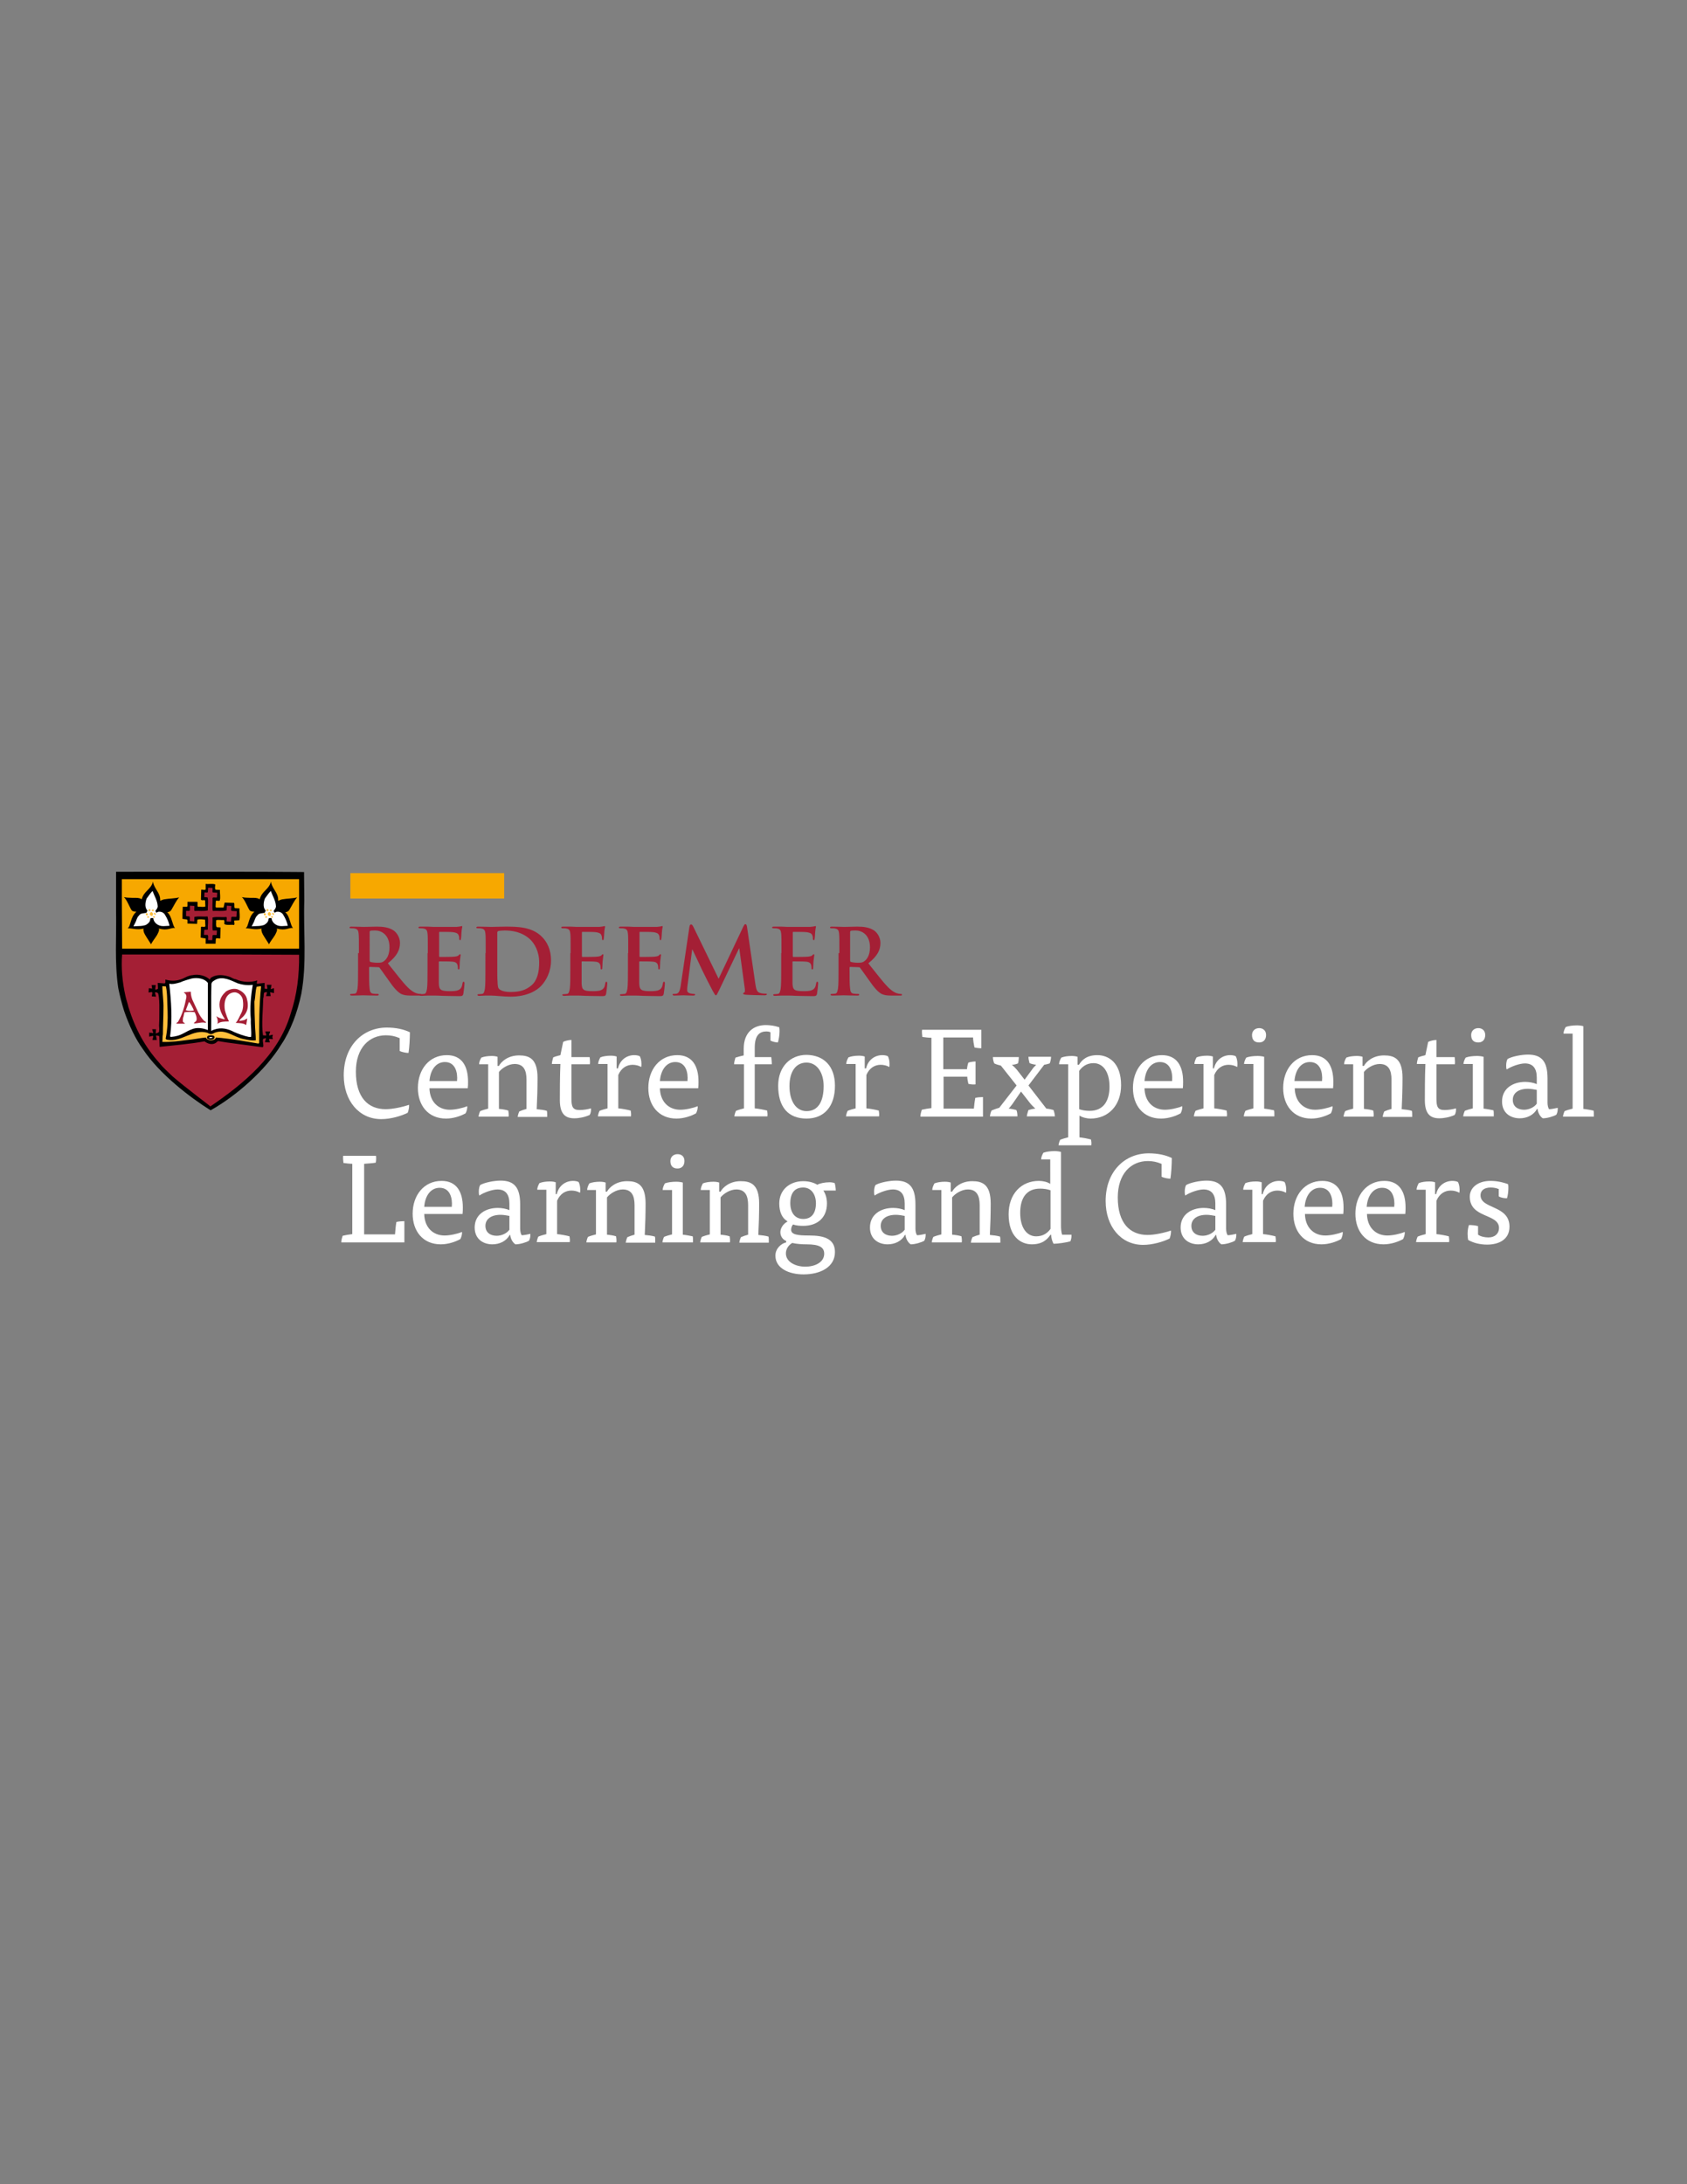 <?xml version="1.0" encoding="utf-8"?>
<!-- Generator: Adobe Illustrator 21.0.0, SVG Export Plug-In . SVG Version: 6.00 Build 0)  -->
<svg version="1.1" id="Layer_1" xmlns="http://www.w3.org/2000/svg" xmlns:xlink="http://www.w3.org/1999/xlink" x="0px" y="0px"
	 viewBox="0 0 612 792" style="enable-background:new 0 0 612 792;" xml:space="preserve">
<rect x="0" y="0" width="612" height="792" fill="#808080" stroke="none"/>
<style type="text/css">
	.st0{fill:#FFFFFF;}
	.st1{fill:#F7A800;}
	.st2{fill:#A41F35;}
	.st3{fill:#FFBF3B;}
</style>
<path class="st0" d="M144.9,376.4c-1.6-0.7-3.2-1-4.9-1c-6,0-10.9,4.5-10.9,13.2c0,9.3,4.4,13.6,10.8,13.6c2.6,0,6.2-0.8,8.5-1.6
	c0.1,0.8-0.2,2.2-0.5,2.9c-2.4,1.2-6.2,2.3-9.6,2.3c-8.1,0-13.6-6.7-13.6-15.9c0-10.9,7.1-17.3,15.6-17.3c3.3,0,6.1,0.6,8.4,1.7
	c0,2.4-0.2,5.6-0.5,7.5c-0.9,0-2.4-0.3-3.2-0.7V376.4z"/>
<path class="st0" d="M155.8,394.6c0.1,4.8,3.1,7.8,7.4,7.8c1.9,0,4.7-0.6,6.3-1.3c0.1,0.7-0.2,1.9-0.6,2.6c-1.6,0.9-4.3,1.9-7.1,1.9
	c-6.5,0-10.2-4.8-10.2-11.1c0-6.7,4.1-11.9,10.5-11.9c5.4,0,7.7,3.9,7.7,9.6c0,0.8,0,1.6-0.1,2.4H155.8z M165.8,392
	c0.3-3.1-0.6-6.9-4.4-6.9c-3.2,0-5.3,2.8-5.6,6.9H165.8z"/>
<path class="st0" d="M181.1,402.1c1.1,0.1,2.5,0.3,3.3,0.6c0.1,0.5,0.2,1.5,0.1,2.2h-10.9c0.1-0.7,0.3-1.4,0.6-2
	c0.7-0.3,2-0.7,2.9-0.9v-16.1h-3.3c0-0.8,0.4-1.7,0.8-2.4c1-0.4,2.4-0.6,3.8-0.6c0.8,0,1.5,0.1,2.1,0.3v3.3h0.5
	c0.8-1.5,3.2-3.8,7.3-3.8c3.6,0,6.7,1.1,6.7,8.1c0,3.8-0.1,7.5-0.3,11.4c1.2,0.1,2.8,0.3,3.7,0.6c0.1,0.4,0.1,0.9,0.1,1.4
	c0,0.3,0,0.5,0,0.8h-10.7c0.1-0.7,0.3-1.4,0.6-2c0.7-0.3,1.8-0.7,2.6-0.9v-10.6c0-3.5-1.1-5.7-4.3-5.7c-2.3,0-4.7,1.6-5.7,2.9V402.1
	z"/>
<path class="st0" d="M204.3,377.8c0.7-0.4,2.1-0.7,3-0.7v6.2h6.6c0.1,0.5,0.2,1.9,0.1,2.6h-6.7v12.4c0,2.9,0.4,4.2,2.9,4.2
	c1.3,0,2.8-0.2,4.2-0.6c0,0.2,0,0.5,0,0.6c0,0.6-0.2,1.4-0.5,1.8c-1.8,0.8-3.8,1.2-5.6,1.2c-3.5,0-5.2-1.9-5.2-6.6
	c0-2.7,0-8.5,0.2-13.1h-3.1c0-0.6,0.3-1.8,0.5-2.4c0.7-0.3,1.8-0.6,2.6-0.8L204.3,377.8z"/>
<path class="st0" d="M224.2,387.4c0.6-2.8,2.9-4.8,5.9-4.8c0.5,0,1.5,0.1,2,0.4c0.3,0.5,0.6,1.6,0.6,2.7c0,0.5,0,0.9-0.1,1.2
	c-0.8-0.5-2-0.8-3.1-0.8c-2.1,0-4.1,1.1-5.2,3.7v12.1c1.3,0.1,3.4,0.5,4.5,0.8c0.1,0.5,0.2,1.4,0.1,2.1h-12c0.1-0.7,0.3-1.4,0.6-2
	c0.7-0.3,2-0.7,2.9-0.9v-16.1H217c0-0.8,0.4-1.7,0.8-2.4c1-0.4,2.4-0.6,3.8-0.6c0.8,0,1.5,0.1,2.1,0.3v4.3H224.2z"/>
<path class="st0" d="M239.4,394.6c0.1,4.8,3.1,7.8,7.4,7.8c1.9,0,4.7-0.6,6.3-1.3c0.1,0.7-0.2,1.9-0.6,2.6c-1.6,0.9-4.3,1.9-7.1,1.9
	c-6.5,0-10.2-4.8-10.2-11.1c0-6.7,4.1-11.9,10.5-11.9c5.4,0,7.7,3.9,7.7,9.6c0,0.8,0,1.6-0.1,2.4H239.4z M249.4,392
	c0.3-3.1-0.6-6.9-4.4-6.9c-3.2,0-5.3,2.8-5.6,6.9H249.4z"/>
<path class="st0" d="M279.8,383.3c0.1,0.8,0.2,1.9,0.2,2.6h-6.2v16c1.3,0.1,3.4,0.5,4.5,0.8c0.1,0.5,0.2,1.4,0.1,2.1h-12
	c0.1-0.7,0.3-1.4,0.6-2c0.7-0.3,2-0.7,2.9-0.9v-16h-3.6c0-0.6,0.3-1.7,0.5-2.4c0.9-0.3,2.1-0.6,3-0.8v-2.4c0-6.1,3.7-8.6,8-8.6
	c1.4,0,3.2,0.2,4.9,0.8c0.1,0.5,0.1,1,0.1,1.5c0,1.4-0.3,3-0.6,4c-0.7,0-2.1-0.3-2.7-0.7v-3c-0.4-0.2-1-0.3-1.4-0.3
	c-2.4,0-4.3,1.2-4.3,5.9v3.4H279.8z"/>
<path class="st0" d="M302.9,393.7c0,7.6-4,11.9-10.3,11.9c-6.6,0-10.3-4.1-10.3-11.9c0-6.9,4.4-11.2,10.3-11.2
	C298.8,382.6,302.9,386.5,302.9,393.7z M292.6,402.9c4.2,0,6.2-3.5,6.2-9.1c0-4.8-2.4-8.5-6.2-8.5c-4,0-6.2,3.4-6.2,8.5
	C286.4,399.3,288.8,402.9,292.6,402.9z"/>
<path class="st0" d="M314.2,387.4c0.6-2.8,2.9-4.8,5.9-4.8c0.5,0,1.5,0.1,2,0.4c0.3,0.5,0.6,1.6,0.6,2.7c0,0.5,0,0.9-0.1,1.2
	c-0.8-0.5-2-0.8-3.1-0.8c-2.1,0-4.1,1.1-5.2,3.7v12.1c1.3,0.1,3.4,0.5,4.5,0.8c0.1,0.5,0.2,1.4,0.1,2.1h-12c0.1-0.7,0.3-1.4,0.6-2
	c0.7-0.3,2-0.7,2.9-0.9v-16.1H307c0-0.8,0.4-1.7,0.8-2.4c1-0.4,2.4-0.6,3.8-0.6c0.8,0,1.5,0.1,2.1,0.3v4.3H314.2z"/>
<path class="st0" d="M333.9,404.8c0-0.7,0.3-1.8,0.5-2.4c0.8-0.2,2.5-0.5,3.5-0.6v-25.5c-1,0-2.6-0.2-3.3-0.3
	c-0.1-0.6-0.2-2-0.1-2.6H356v6.7c-0.8,0-1.8-0.1-2.5-0.3c-0.2-0.9-0.5-2.7-0.5-3.6h-10.8v11.5h8.6c0-0.6,0.3-1.9,0.5-2.4
	c0.6-0.2,1.8-0.4,2.6-0.4v8.3c-0.8,0.1-1.9,0-2.6-0.2c-0.2-0.8-0.4-1.9-0.4-2.6h-8.6V402h11c0.1-1.2,0.3-2.9,0.5-3.9
	c0.7-0.2,2-0.3,2.8-0.3v7.1H333.9z"/>
<path class="st0" d="M367.3,400.3c-0.4,0.5-0.9,1.2-1.4,1.7c0.7,0,2.1,0.3,2.8,0.5c0.3,0.5,0.4,1.6,0.4,2.3h-10
	c0.1-0.7,0.3-1.5,0.6-2.1c0.6-0.3,2-0.8,2.8-1l6.3-8.1l-5.7-7.2c-0.9-0.2-1.8-0.5-2.4-0.8c-0.3-0.6-0.5-1.6-0.5-2.3h9.4
	c0,0.7-0.1,1.7-0.3,2.3c-0.5,0.2-1.4,0.5-2.2,0.5c0.6,0.5,1.2,1.1,1.8,1.8l2.8,3.6l2.8-3.8c0.3-0.5,0.9-1.1,1.4-1.6
	c-0.8-0.1-1.7-0.3-2.4-0.6c-0.2-0.7-0.4-1.5-0.4-2.3h8.2c0,0.6-0.2,1.8-0.5,2.4c-0.6,0.2-1.4,0.4-2,0.5l-5.7,7.5l6.5,8.4
	c0.6,0,1.9,0.3,2.6,0.5c0.2,0.5,0.5,1.7,0.5,2.3h-10.2c0.1-0.8,0.4-1.7,0.6-2.3c0.6-0.2,1.9-0.5,2.5-0.5c-0.6-0.6-1.5-1.4-2-2.1
	l-3.2-4.1L367.3,400.3z"/>
<path class="st0" d="M391.5,412.4c1.2,0.1,3.3,0.5,4.3,0.8c0.1,0.5,0.2,1.4,0.1,2.1h-11.9c0.1-0.7,0.3-1.4,0.6-2
	c0.7-0.3,2-0.7,2.9-0.9v-26.5h-3.3c0-0.8,0.4-1.7,0.8-2.4c1-0.4,2.4-0.6,3.8-0.6c0.8,0,1.5,0.1,2.1,0.3v2.9h0.5
	c1.1-1.8,2.9-3.5,6.7-3.5c4,0,8.6,2.7,8.6,10.9c0,7.3-4.6,12.1-11.1,12.1c-1.3,0-3-0.4-4-1.1V412.4z M391.5,402.2
	c1.1,0.4,2.4,0.6,3.8,0.6c5,0,7.2-3.6,7.2-8.8c0-5.4-2.4-8.5-5.8-8.5c-2.6,0-4.2,1.4-5.2,2.8V402.2z"/>
<path class="st0" d="M415.2,394.6c0.1,4.8,3.1,7.8,7.4,7.8c1.9,0,4.7-0.6,6.3-1.3c0.1,0.7-0.2,1.9-0.6,2.6c-1.6,0.9-4.3,1.9-7.1,1.9
	c-6.5,0-10.2-4.8-10.2-11.1c0-6.7,4.1-11.9,10.5-11.9c5.4,0,7.7,3.9,7.7,9.6c0,0.8,0,1.6-0.1,2.4H415.2z M425.2,392
	c0.3-3.1-0.6-6.9-4.4-6.9c-3.2,0-5.3,2.8-5.6,6.9H425.2z"/>
<path class="st0" d="M440.4,387.4c0.6-2.8,2.9-4.8,5.9-4.8c0.5,0,1.5,0.1,2,0.4c0.3,0.5,0.6,1.6,0.6,2.7c0,0.5,0,0.9-0.1,1.2
	c-0.8-0.5-2-0.8-3.1-0.8c-2.1,0-4.1,1.1-5.2,3.7v12.1c1.3,0.1,3.4,0.5,4.5,0.8c0.1,0.5,0.2,1.4,0.1,2.1h-12c0.1-0.7,0.3-1.4,0.6-2
	c0.7-0.3,2-0.7,2.9-0.9v-16.1h-3.3c0-0.8,0.4-1.7,0.8-2.4c1-0.4,2.4-0.6,3.8-0.6c0.8,0,1.5,0.1,2.1,0.3v4.3H440.4z"/>
<path class="st0" d="M451.3,385.9c0-0.8,0.4-1.7,0.8-2.4c1-0.4,2.6-0.6,4.1-0.6c0.8,0,1.7,0.1,2.4,0.3V402c1.1,0.1,2.6,0.4,3.6,0.6
	c0.1,0.4,0.1,0.9,0.1,1.4c0,0.3,0,0.5,0,0.8h-11.1c0.1-0.7,0.3-1.4,0.6-2c0.7-0.3,2-0.7,2.9-0.9v-16.1H451.3z M459.3,375.3
	c0,1.7-1,2.7-2.5,2.7c-1.7,0-2.6-0.9-2.6-2.7c0-1.5,1.1-2.5,2.6-2.5C458.2,372.8,459.3,373.7,459.3,375.3z"/>
<path class="st0" d="M469.7,394.6c0.1,4.8,3.1,7.8,7.4,7.8c1.9,0,4.7-0.6,6.3-1.3c0.1,0.7-0.2,1.9-0.6,2.6c-1.6,0.9-4.3,1.9-7.1,1.9
	c-6.5,0-10.2-4.8-10.2-11.1c0-6.7,4.1-11.9,10.5-11.9c5.4,0,7.7,3.9,7.7,9.6c0,0.8,0,1.6-0.1,2.4H469.7z M479.6,392
	c0.3-3.1-0.6-6.9-4.4-6.9c-3.2,0-5.3,2.8-5.6,6.9H479.6z"/>
<path class="st0" d="M494.9,402.1c1.1,0.1,2.5,0.3,3.3,0.6c0.1,0.5,0.2,1.5,0.1,2.2h-10.9c0.1-0.7,0.3-1.4,0.6-2
	c0.7-0.3,2-0.7,2.9-0.9v-16.1h-3.3c0-0.8,0.4-1.7,0.8-2.4c1-0.4,2.4-0.6,3.8-0.6c0.8,0,1.5,0.1,2.1,0.3v3.3h0.5
	c0.8-1.5,3.2-3.8,7.3-3.8c3.6,0,6.7,1.1,6.7,8.1c0,3.8-0.1,7.5-0.3,11.4c1.2,0.1,2.8,0.3,3.7,0.6c0.1,0.4,0.1,0.9,0.1,1.4
	c0,0.3,0,0.5,0,0.8h-10.7c0.1-0.7,0.3-1.4,0.6-2c0.7-0.3,1.8-0.7,2.6-0.9v-10.6c0-3.5-1.1-5.7-4.3-5.7c-2.3,0-4.7,1.6-5.7,2.9V402.1
	z"/>
<path class="st0" d="M518.1,377.8c0.7-0.4,2.1-0.7,3-0.7v6.2h6.6c0.1,0.5,0.2,1.9,0.1,2.6h-6.7v12.4c0,2.9,0.4,4.2,2.9,4.2
	c1.3,0,2.8-0.2,4.2-0.6c0,0.2,0,0.5,0,0.6c0,0.6-0.2,1.4-0.5,1.8c-1.8,0.8-3.8,1.2-5.6,1.2c-3.5,0-5.2-1.9-5.2-6.6
	c0-2.7,0-8.5,0.2-13.1h-3.1c0-0.6,0.3-1.8,0.5-2.4c0.7-0.3,1.8-0.6,2.6-0.8L518.1,377.8z"/>
<path class="st0" d="M530.9,385.9c0-0.8,0.4-1.7,0.8-2.4c1-0.4,2.6-0.6,4.1-0.6c0.8,0,1.7,0.1,2.4,0.3V402c1.1,0.1,2.6,0.4,3.6,0.6
	c0.1,0.4,0.1,0.9,0.1,1.4c0,0.3,0,0.5,0,0.8h-11.1c0.1-0.7,0.3-1.4,0.6-2c0.7-0.3,2-0.7,2.9-0.9v-16.1H530.9z M538.8,375.3
	c0,1.7-1,2.7-2.5,2.7c-1.7,0-2.6-0.9-2.6-2.7c0-1.5,1.1-2.5,2.6-2.5C537.7,372.8,538.8,373.7,538.8,375.3z"/>
<path class="st0" d="M557.6,402.1c-1.2,2.2-3.6,3.4-6.3,3.4c-3.3,0-6.4-1.9-6.4-6.1c0-4.7,3.9-7.1,8.4-7.1c1.4,0,3.1,0.3,4.2,0.8
	v-2.4c0-3.3-1.4-5.1-4.3-5.1c-1.9,0-5,1.1-6.6,2.2c-0.2-0.4-0.2-1-0.2-1.5c0-0.9,0.2-1.8,0.5-2.3c1.5-0.9,5-1.6,7.4-1.6
	c4.9,0,7.1,2.4,7.1,8.6v8.8c0,0.9,0.2,2,0.6,2.4c0.7,0,2.3-0.3,3.1-0.5c0,0.2,0,0.4,0,0.5c0,0.7-0.2,1.5-0.5,2
	c-1,0.6-3.3,1.3-4.9,1.3c-0.9-0.5-1.8-2-1.9-3.4H557.6z M557.5,395.2c-0.9-0.2-2.3-0.4-3.2-0.4c-3.5,0-5.5,1.6-5.5,4
	c0,2.5,1.9,3.6,4.1,3.6c1.8,0,3.7-0.9,4.6-2.2V395.2z"/>
<path class="st0" d="M567.2,374.8c0-0.8,0.4-1.7,0.8-2.4c1-0.4,2.6-0.6,4.1-0.6c0.8,0,1.6,0.1,2.3,0.3v30c1.1,0.1,2.7,0.4,3.7,0.6
	c0.1,0.4,0.1,0.9,0.1,1.4c0,0.3,0,0.5,0,0.8h-11.2c0.1-0.7,0.3-1.4,0.6-2c0.7-0.3,2-0.7,2.9-0.9v-27.2H567.2z"/>
<path class="st0" d="M127.9,422c-1,0-2.6-0.2-3.3-0.3c-0.1-0.6-0.2-2-0.1-2.6h11.9c0.1,0.5,0.1,1.9-0.1,2.5
	c-1.1,0.2-2.9,0.3-4.2,0.4v25.6h11.2c0.1-1.4,0.3-3.4,0.5-4.5c0.7-0.2,2.1-0.3,2.9-0.3v7.7h-22.9c0-0.7,0.3-1.8,0.5-2.4
	c0.8-0.2,2.5-0.5,3.5-0.6V422z"/>
<path class="st0" d="M153.9,440.2c0.1,4.8,3.1,7.8,7.4,7.8c1.9,0,4.7-0.6,6.3-1.3c0.1,0.7-0.2,1.9-0.6,2.6c-1.6,0.9-4.3,1.9-7.1,1.9
	c-6.5,0-10.2-4.8-10.2-11.1c0-6.7,4.1-11.9,10.5-11.9c5.4,0,7.7,3.9,7.7,9.6c0,0.8,0,1.6-0.1,2.4H153.9z M163.9,437.6
	c0.3-3.1-0.6-6.9-4.4-6.9c-3.2,0-5.3,2.8-5.6,6.9H163.9z"/>
<path class="st0" d="M184.9,447.8c-1.2,2.2-3.6,3.4-6.3,3.4c-3.3,0-6.4-1.9-6.4-6.1c0-4.7,3.9-7.1,8.4-7.1c1.4,0,3.1,0.3,4.2,0.8
	v-2.4c0-3.3-1.4-5.1-4.3-5.1c-1.9,0-5,1.1-6.6,2.2c-0.2-0.4-0.2-1-0.2-1.5c0-0.9,0.2-1.8,0.5-2.3c1.5-0.9,5-1.6,7.4-1.6
	c4.9,0,7.1,2.4,7.1,8.6v8.8c0,0.9,0.2,2,0.6,2.4c0.7,0,2.3-0.3,3.1-0.5c0,0.2,0,0.4,0,0.5c0,0.7-0.2,1.5-0.5,2
	c-1,0.6-3.3,1.3-4.9,1.3c-0.9-0.5-1.8-2-1.9-3.4H184.9z M184.8,440.9c-0.9-0.2-2.3-0.4-3.2-0.4c-3.5,0-5.5,1.6-5.5,4
	c0,2.5,1.9,3.6,4.1,3.6c1.8,0,3.7-0.9,4.6-2.2V440.9z"/>
<path class="st0" d="M202,433c0.6-2.8,2.9-4.8,5.9-4.8c0.5,0,1.5,0.1,2,0.4c0.3,0.5,0.6,1.6,0.6,2.7c0,0.5,0,0.9-0.1,1.2
	c-0.8-0.5-2-0.8-3.1-0.8c-2.1,0-4.1,1.1-5.2,3.7v12.1c1.3,0.1,3.4,0.5,4.5,0.8c0.1,0.5,0.2,1.4,0.1,2.1h-12c0.1-0.7,0.3-1.4,0.6-2
	c0.7-0.3,2-0.7,2.9-0.9v-16.1h-3.3c0-0.8,0.4-1.7,0.8-2.4c1-0.4,2.4-0.6,3.8-0.6c0.8,0,1.5,0.1,2.1,0.3v4.3H202z"/>
<path class="st0" d="M220.2,447.7c1.1,0.1,2.5,0.3,3.3,0.6c0.1,0.5,0.2,1.5,0.1,2.2h-10.9c0.1-0.7,0.3-1.4,0.6-2
	c0.7-0.3,2-0.7,2.9-0.9v-16.1H213c0-0.8,0.4-1.7,0.8-2.4c1-0.4,2.4-0.6,3.8-0.6c0.8,0,1.5,0.1,2.1,0.3v3.3h0.5
	c0.8-1.5,3.2-3.8,7.3-3.8c3.6,0,6.7,1.1,6.7,8.1c0,3.8-0.1,7.5-0.3,11.4c1.2,0.1,2.8,0.3,3.7,0.6c0.1,0.4,0.1,0.9,0.1,1.4
	c0,0.3,0,0.5,0,0.8h-10.7c0.1-0.7,0.3-1.4,0.6-2c0.7-0.3,1.8-0.7,2.6-0.9V437c0-3.5-1.1-5.7-4.3-5.7c-2.3,0-4.7,1.6-5.7,2.9V447.7z"
	/>
<path class="st0" d="M240.4,431.5c0-0.8,0.4-1.7,0.8-2.4c1-0.4,2.6-0.6,4.1-0.6c0.8,0,1.7,0.1,2.4,0.3v18.9c1.1,0.1,2.6,0.4,3.6,0.6
	c0.1,0.4,0.1,0.9,0.1,1.4c0,0.3,0,0.5,0,0.8h-11.1c0.1-0.7,0.3-1.4,0.6-2c0.7-0.3,2-0.7,2.9-0.9v-16.1H240.4z M248.3,421
	c0,1.7-1,2.7-2.5,2.7c-1.7,0-2.6-0.9-2.6-2.7c0-1.5,1.1-2.5,2.6-2.5S248.3,419.4,248.3,421z"/>
<path class="st0" d="M261.4,447.7c1.1,0.1,2.5,0.3,3.3,0.6c0.1,0.5,0.2,1.5,0.1,2.2H254c0.1-0.7,0.3-1.4,0.6-2
	c0.7-0.3,2-0.7,2.9-0.9v-16.1h-3.3c0-0.8,0.4-1.7,0.8-2.4c1-0.4,2.4-0.6,3.8-0.6c0.8,0,1.5,0.1,2.1,0.3v3.3h0.5
	c0.8-1.5,3.2-3.8,7.3-3.8c3.6,0,6.7,1.1,6.7,8.1c0,3.8-0.1,7.5-0.3,11.4c1.2,0.1,2.8,0.3,3.7,0.6c0.1,0.4,0.1,0.9,0.1,1.4
	c0,0.3,0,0.5,0,0.8h-10.7c0.1-0.7,0.3-1.4,0.6-2c0.7-0.3,1.8-0.7,2.6-0.9V437c0-3.5-1.1-5.7-4.3-5.7c-2.3,0-4.7,1.6-5.7,2.9V447.7z"
	/>
<path class="st0" d="M285.3,450c-1.2-0.4-2.2-1.6-2.2-3.2c0-1.5,1.1-3.1,2.5-3.8v-0.2c-1.9-1.1-2.9-3.4-2.9-6.4c0-5,3.8-8.1,8.7-8.1
	c2,0,3.8,0.5,5.1,1.3c0.8-0.5,2.7-0.9,4.4-0.9c0.7,0,1.4,0.1,1.9,0.3c0.2,0.6,0.4,1.9,0.4,2.7h-4.5c0.8,1.2,1.3,2.8,1.3,4.7
	c0,5-3.3,8.1-8.6,8.1c-1.3,0-2.6-0.1-3.7-0.5c-0.4,0.4-0.7,1.2-0.7,1.9c0,1.8,2.4,2.1,6.6,2.1c5.2,0,9.3,1.1,9.3,6
	c0,5.4-5.2,8.1-11.4,8.1c-5.3,0-10.2-2.2-10.2-6.8c0-2.6,2.1-4.4,3.9-4.8V450z M285.1,454.5c0,3.2,3.7,4.8,7,4.8
	c3.6,0,6.9-1.6,6.9-4.7c0-2.3-1.7-3.4-6.4-3.4c-1.6,0-3.5-0.1-5.2-0.5C285.9,451.6,285.1,453,285.1,454.5z M291.4,442
	c3.1,0,4.6-2.2,4.6-5.7c0-3.3-1.8-5.7-4.6-5.7c-3.2,0-4.7,2.1-4.7,5.7C286.7,439.7,288.4,442,291.4,442z"/>
<path class="st0" d="M328.3,447.8c-1.2,2.2-3.6,3.4-6.3,3.4c-3.3,0-6.4-1.9-6.4-6.1c0-4.7,3.9-7.1,8.4-7.1c1.4,0,3.1,0.3,4.2,0.8
	v-2.4c0-3.3-1.4-5.1-4.3-5.1c-1.9,0-5,1.1-6.6,2.2c-0.2-0.4-0.2-1-0.2-1.5c0-0.9,0.2-1.8,0.5-2.3c1.5-0.9,5-1.6,7.4-1.6
	c4.9,0,7.1,2.4,7.1,8.6v8.8c0,0.9,0.2,2,0.6,2.4c0.7,0,2.3-0.3,3.1-0.5c0,0.2,0,0.4,0,0.5c0,0.7-0.2,1.5-0.5,2
	c-1,0.6-3.3,1.3-4.9,1.3c-0.9-0.5-1.8-2-1.9-3.4H328.3z M328.2,440.9c-0.9-0.2-2.3-0.4-3.2-0.4c-3.5,0-5.5,1.6-5.5,4
	c0,2.5,1.9,3.6,4.1,3.6c1.8,0,3.7-0.9,4.6-2.2V440.9z"/>
<path class="st0" d="M345.5,447.7c1.1,0.1,2.5,0.3,3.3,0.6c0.1,0.5,0.2,1.5,0.1,2.2H338c0.1-0.7,0.3-1.4,0.6-2
	c0.7-0.3,2-0.7,2.9-0.9v-16.1h-3.3c0-0.8,0.4-1.7,0.8-2.4c1-0.4,2.4-0.6,3.8-0.6c0.8,0,1.5,0.1,2.1,0.3v3.3h0.5
	c0.8-1.5,3.2-3.8,7.3-3.8c3.6,0,6.7,1.1,6.7,8.1c0,3.8-0.1,7.5-0.3,11.4c1.2,0.1,2.8,0.3,3.7,0.6c0.1,0.4,0.1,0.9,0.1,1.4
	c0,0.3,0,0.5,0,0.8h-10.7c0.1-0.7,0.3-1.4,0.6-2c0.7-0.3,1.8-0.7,2.6-0.9V437c0-3.5-1.1-5.7-4.3-5.7c-2.3,0-4.7,1.6-5.7,2.9V447.7z"
	/>
<path class="st0" d="M381,420.4h-3.3c0-0.8,0.4-1.7,0.8-2.4c1-0.4,2.6-0.6,4.1-0.6c0.8,0,1.6,0.1,2.3,0.3v26.8c0,1,0.1,2.3,0.4,3.2
	h3.4c0,0.2,0,0.5,0,0.6c0,0.6-0.2,1.4-0.4,1.8c-1.6,0.5-4.8,0.9-6.1,0.9c-0.5-0.9-0.8-2-0.9-3.3h-0.2c-1.2,1.8-3,3.5-6.8,3.5
	c-3.9,0-8.4-2.7-8.4-10.9c0-7.3,4.5-12.1,11-12.1c1.4,0,3.2,0.4,4.1,1.1V420.4z M381.1,431.6c-1.1-0.4-2.4-0.6-3.8-0.6
	c-5,0-7.2,3.5-7.2,8.8c0,5.4,2.4,8.5,5.8,8.5c2.6,0,4.2-1.3,5.2-2.7V431.6z"/>
<path class="st0" d="M421.3,422c-1.6-0.7-3.2-1-4.9-1c-6,0-10.9,4.5-10.9,13.2c0,9.3,4.4,13.6,10.8,13.6c2.6,0,6.2-0.8,8.5-1.6
	c0.1,0.8-0.2,2.2-0.5,2.9c-2.4,1.2-6.2,2.3-9.6,2.3c-8.1,0-13.6-6.7-13.6-15.9c0-10.9,7.1-17.3,15.6-17.3c3.3,0,6.1,0.6,8.4,1.7
	c0,2.4-0.2,5.6-0.5,7.5c-0.9,0-2.4-0.3-3.2-0.7V422z"/>
<path class="st0" d="M441,447.8c-1.2,2.2-3.6,3.4-6.3,3.4c-3.3,0-6.4-1.9-6.4-6.1c0-4.7,3.9-7.1,8.4-7.1c1.4,0,3.1,0.3,4.2,0.8v-2.4
	c0-3.3-1.4-5.1-4.3-5.1c-1.9,0-5,1.1-6.6,2.2c-0.2-0.4-0.2-1-0.2-1.5c0-0.9,0.2-1.8,0.5-2.3c1.5-0.9,5-1.6,7.4-1.6
	c4.9,0,7.1,2.4,7.1,8.6v8.8c0,0.9,0.2,2,0.6,2.4c0.7,0,2.3-0.3,3.1-0.5c0,0.2,0,0.4,0,0.5c0,0.7-0.2,1.5-0.5,2
	c-1,0.6-3.3,1.3-4.9,1.3c-0.9-0.5-1.8-2-1.9-3.4H441z M440.9,440.9c-0.9-0.2-2.3-0.4-3.2-0.4c-3.5,0-5.5,1.6-5.5,4
	c0,2.5,1.9,3.6,4.1,3.6c1.8,0,3.7-0.9,4.6-2.2V440.9z"/>
<path class="st0" d="M458.1,433c0.6-2.8,2.9-4.8,5.9-4.8c0.5,0,1.5,0.1,2,0.4c0.3,0.5,0.6,1.6,0.6,2.7c0,0.5,0,0.9-0.1,1.2
	c-0.8-0.5-2-0.8-3.1-0.8c-2.1,0-4.1,1.1-5.2,3.7v12.1c1.3,0.1,3.4,0.5,4.5,0.8c0.1,0.5,0.2,1.4,0.1,2.1h-12c0.1-0.7,0.3-1.4,0.6-2
	c0.7-0.3,2-0.7,2.9-0.9v-16.1H451c0-0.8,0.4-1.7,0.8-2.4c1-0.4,2.4-0.6,3.8-0.6c0.8,0,1.5,0.1,2.1,0.3v4.3H458.1z"/>
<path class="st0" d="M473.4,440.2c0.1,4.8,3.1,7.8,7.4,7.8c1.9,0,4.7-0.6,6.3-1.3c0.1,0.7-0.2,1.9-0.6,2.6c-1.6,0.9-4.3,1.9-7.1,1.9
	c-6.5,0-10.2-4.8-10.2-11.1c0-6.7,4.1-11.9,10.5-11.9c5.4,0,7.7,3.9,7.7,9.6c0,0.8,0,1.6-0.1,2.4H473.4z M483.3,437.6
	c0.3-3.1-0.6-6.9-4.4-6.9c-3.2,0-5.3,2.8-5.6,6.9H483.3z"/>
<path class="st0" d="M495.9,440.2c0.1,4.8,3.1,7.8,7.4,7.8c1.9,0,4.7-0.6,6.3-1.3c0.1,0.7-0.2,1.9-0.6,2.6c-1.6,0.9-4.3,1.9-7.1,1.9
	c-6.5,0-10.2-4.8-10.2-11.1c0-6.7,4.1-11.9,10.5-11.9c5.4,0,7.7,3.9,7.7,9.6c0,0.8,0,1.6-0.1,2.4H495.9z M505.8,437.6
	c0.3-3.1-0.6-6.9-4.4-6.9c-3.2,0-5.3,2.8-5.6,6.9H505.8z"/>
<path class="st0" d="M521,433c0.6-2.8,2.9-4.8,5.9-4.8c0.5,0,1.5,0.1,2,0.4c0.3,0.5,0.6,1.6,0.6,2.7c0,0.5,0,0.9-0.1,1.2
	c-0.8-0.5-2-0.8-3.1-0.8c-2.1,0-4.1,1.1-5.2,3.7v12.1c1.3,0.1,3.4,0.5,4.5,0.8c0.1,0.5,0.2,1.4,0.1,2.1h-12c0.1-0.7,0.3-1.4,0.6-2
	c0.7-0.3,2-0.7,2.9-0.9v-16.1h-3.3c0-0.8,0.4-1.7,0.8-2.4c1-0.4,2.4-0.6,3.8-0.6c0.8,0,1.5,0.1,2.1,0.3v4.3H521z"/>
<path class="st0" d="M543.5,431.1c-0.6-0.3-1.7-0.5-2.7-0.5c-2.4,0-3.7,1.1-3.7,2.8c0,5.1,10.5,3.5,10.5,11.4c0,4.7-3.9,6.5-8.1,6.5
	c-2.6,0-5-0.6-6.9-1.7c-0.1-0.5-0.2-1.4-0.2-2.2c0-1.1,0.2-2.4,0.5-3.2c1,0,2.3,0.1,3.3,0.4v3.1c1,0.7,2.4,1,3.8,1
	c2.3,0,3.8-1.4,3.8-3.4c0-5.4-10.6-3.4-10.6-11.4c0-3.3,3-5.7,7.5-5.7c2.1,0,4.3,0.4,6.4,1.2c0.1,0.4,0.1,0.9,0.1,1.4
	c0,1.3-0.2,2.7-0.5,3.7c-1,0-2.3-0.2-3-0.7V431.1z"/>
<g>
	<rect x="127.1" y="316.6" class="st1" width="55.8" height="9.2"/>
</g>
<g>
	<path d="M51.9,380.5c-2.8-3.8-5-8.6-6.8-13.7c-0.9-2.8-1.6-5.6-2.2-8.5c-1.4-9.4-0.6-18.7-0.8-28.1l0-14.1
		c58-0.1,66.2,0.1,68.2,0.1l0.1,10.2c-0.4,11.3,1,22.7-1.1,34c-1.4,6.7-3.9,13.4-7.3,18.4c-5.6,9.2-16.3,18.6-25.6,23.8
		C69,398,57.8,389.4,51.9,380.5z"/>
	<path class="st2" d="M62.6,390.3c-1.5-1.5-3.4-3.1-4.8-4.9c-5.2-5.8-8.7-12.2-11.2-20.2c-0.3-1.4-0.8-2.7-1.1-4.1
		c-1.1-4.9-1.6-10.2-1.2-15h42.1l22.1,0.1c0.1,7.2-0.7,14.4-3.1,21.5c-4.4,15-17.2,25.4-29.1,33.5C76.5,401.2,67.2,394.3,62.6,390.3
		z"/>
	<path d="M95,379.7h0.4c0.4-0.8-0.2-1.8,0-2.8c0-0.1,0.1-0.2,0.3-0.3c0.3,0.1,0.5-0.3,0.8-0.1l-0.4,1.4l1.8,0.1l-0.3-1.2
		c0,0,0,0,0.1-0.1l1.1,0.1c0.1,0,0.2,0,0.2-0.1c-0.3-0.4-0.2-0.9,0-1.4c-0.1,0-0.1-0.1-0.2-0.1l-1.1,0.3c-0.3-0.3,0.1-0.7,0.2-1.1
		c0-0.2,0.2-0.4,0.1-0.4h-1.7c-0.1,0.4,0.5,1.1,0.2,1.5l-1.1-0.1c-0.6-4.2,0-8.9,0.1-13.4c0.3-0.8,0-1.6,0.4-2.1
		c0.4-0.1,0.5-0.1,0.8-0.2c0.3,0.2,0,0.8-0.1,1.2c0,0.1-0.1,0.1-0.1,0.2l0.1,0.1l1.6,0l-0.2-1.3c0-0.1,0-0.1,0.1-0.1l1.3,0.3v-1.8
		l-1.2,0.4l0.3-1.6h-1.7l0.2,1.2c0,0.1-0.1,0.2-0.1,0.3l-0.9-0.1l0-2.1l-2.7,0.3c-0.4-0.2,0.1-0.8,0-1.2c-2.3,0.8-5.3,0.7-7.7-0.4
		c-0.8-0.1-1.4-0.5-2-0.8c-2.2-0.8-4.7-1.1-6.7,0c-0.1,0.1-0.2,0.2-0.4,0.2l-0.4,0.7c-1.4-1.4-4.1-2.1-6.3-1.6
		c-1.4,0.1-2.5,0.8-3.6,1.3c-2,0.8-3.8,0.9-5.8,0.4c-0.2-0.1-0.2-0.1-0.4-0.1l0,1c0,0.1-0.1,0.3-0.3,0.4l-2.5-0.2l0.1,2
		c-0.1,0.4-0.6,0.4-1,0.4l0.2-1.6l-1.5,0l0.2,1.3l-1.2-0.2l-0.1,1.6l1.2-0.2c0.4,0.4-0.1,1,0,1.6l1.5,0.1l-0.4-1.5
		c0.3-0.2,0.8,0,1.1,0.2c0.2,0.4,0.2,0.8,0.3,1.2c0.3,2.1,0.2,4.2,0.2,6.2c0,1.5,0,2.9-0.1,4.4c0.1,0.8,0.1,1.5,0,2.2
		c-0.1,0.4-0.7,0.4-1,0.6h-0.2l0.1-1.5l-1.4,0l0.4,1.3c-0.1,0.2-0.5,0.1-0.6,0c-0.4,0-0.7,0-0.9-0.1l0,1.5l1.3-0.3
		c0.1,0,0.2,0.1,0.2,0.3l-0.3,1.2l1.6,0l-0.3-1.6c0.3-0.1,0.6,0.1,0.9,0.1c0.2,0,0.3,0.2,0.3,0.4l0.1,3.6c5.4-0.6,10.8-1,16.3-2
		c0.9,0.7,2.3,1.3,3.6,0.8c0.6-0.2,0.8-0.6,1.3-0.9l3.1,0.5L95,379.7"/>
	<path class="st3" d="M93.7,378.4c-0.1,0-10.4-1.9-15.4-2.2c0,0,0,0.1,0,0.1c-0.1,0.3-0.4,0.6-0.7,0.7c-1,0.4-2.1,0.2-2.7-0.4
		l-0.2-0.4c-2.2,0.2-4.4,0.7-6.7,0.9c-3.1,0.4-6.1,0.8-9.1,0.7c0.1-0.9,0-1.8,0.2-2.8c0-3.1,0.2-6.2,0.2-9.3
		c0.1-2.7-0.4-5.5-0.4-8.1l1.3,0.1c0.6,2.9,0.4,5.9,0.6,8.8c0.1,3.4,0,6.7-0.7,10.1c0,0.1,0.2,0.3,0.4,0.4c5.4,1.1,9.4-4.1,14.8-2.5
		c0.9,0.6,1.6,0.6,2.5,0c4.1-1.6,7,1.7,10.8,2.3c1.4,0.3,2.8,0.6,4.2,0.4c0-1.8-0.3-4.3-0.3-5.8c-0.1-2.8-0.2-5.4-0.2-8.2
		c0.4-1.8,0.3-3.7,0.8-5.4l1.5-0.2c0,0,0.1,0.1,0.1,0.2c-0.7,6.8-0.7,13.6-0.7,20.4C93.8,378.4,93.8,378.4,93.7,378.4"/>
	<path d="M77.8,376.2c0.1-0.5-0.3-0.8-1.3-0.8c-1,0-1.4,0.3-1.4,0.8c0,0.5,0.4,0.7,1.2,0.8C77,377,77.7,376.9,77.8,376.2z"/>
	<path class="st0" d="M76.4,376.4c0.5,0,0.6-0.1,0.7-0.2c0-0.1-0.2-0.2-0.7-0.2c-0.5,0-0.5,0.2-0.5,0.3
		C75.8,376.4,75.9,376.4,76.4,376.4z"/>
	<path class="st0" d="M62,376c0.6-0.1,1.2-0.1,1.9-0.3c2.1-0.4,3.6-1.7,5.5-2.4c2-0.9,4.2-0.5,6,0.2l0-17.1c-1.2-1.6-3.7-2-5.8-1.6
		c-1.4,0.4-2.9,0.8-4.2,1.4c-1.4,0.4-2.8,0.8-4,0.5c0.7,6.3,1.2,12.7,0.3,19.1C61.8,375.9,61.9,376,62,376"/>
	<path class="st0" d="M90.3,376h0.8c0.2-2-0.2-4.3-0.1-6.3c-0.4-4.3,0-8.5,0.7-12.6c-1.7,0.3-3.9,0-5.6-0.6c-2.3-1-5.2-2.6-7.8-1.3
		c-0.7,0.4-1.4,0.7-1.6,1.5c-0.2,5.7,0,11.4-0.1,17.1c2.8-1.4,5.2-1,7.5,0c0.3,0.1,0.5,0.3,0.8,0.4C86.5,374.9,88.4,375.6,90.3,376"
		/>
	<path class="st2" d="M89.3,371.7l0.4-2.4l-1.1,0.6l-1.7,0.3c-0.1,0-0.1-0.1,0-0.2c0.2-0.4,0.5-0.6,0.8-0.9c1.4-1.2,2.3-2.8,2.2-4.8
		c0-0.8-0.2-1.6-0.4-2.4c-0.5-1.6-2-2.7-3.4-3.2c-1.5-0.4-3,0.1-4.1,0.8c-1.2,1.1-2,2.2-2.3,3.8c-0.4,2.3,0.7,4.5,1.8,6.1
		c0,0.1,0,0.2-0.1,0.2c-1-0.2-2.1-0.5-2.9-1.1c0,0.1,0,0.1,0,0.1c0.5,0.8,0.6,1.8,0.4,2.7c0.8-0.9,2.6-0.9,4-0.9c0,0,0.1,0,0.1-0.2
		c-0.6-1.2-1-2.4-1.4-3.8c-0.4-2.3-0.1-4.9,1.8-6.1c0.7-0.4,1.6-0.6,2.3-0.4c1.2,0.3,2.2,1.4,2.4,2.7c0.2,1.4,0.2,3.2-0.5,4.6
		c-0.7,1.3-1.2,2.8-2.1,3.7C86.6,371,88.3,370.9,89.3,371.7L89.3,371.7"/>
	<path class="st2" d="M67,371.2c0.1,0,0-0.3-0.3-0.4c-0.6-0.2-0.3-1.2-0.3-1.7c0.3-0.7,0.3-1.4,0.5-2c1.1-0.3,2.5-0.2,3.7-0.1
		c0.4,0.7,0.9,2,0.7,2.9c-0.2,0.6-0.7,0.7-0.9,1v0.2c1.5,0,2.8-0.6,4.3-0.2c0,0,0,0,0-0.1l-0.1-0.3l-0.5-0.3
		c-1.9-1.8-2.7-4.4-3.9-6.8c-0.6-1.1-1-2.5-1-3.8l-2.4,0.2c-0.2,0,0,0.2,0,0.2c0.7,0.4,0.9,1,0.8,1.7c-0.6,3.1-1.5,6.3-3,8.8
		l-0.6,0.5c0,0-0.2,0.2,0.4,0.2L67,371.2z"/>
	<path class="st0" d="M67.4,366.3l1.1-2.9c0.1,0,0.2,0,0.2,0c0.4,0.5,1.5,2.4,1.6,3C68.4,366.7,67.4,366.3,67.4,366.3z"/>
	<polygon class="st1" points="44.4,344 108.5,344 108.5,327.6 108.5,318.8 44.2,318.8 44.2,326.4 44.3,344 	"/>
	<path d="M74.8,342.2h3.4l0.1-1.8c0.4-0.4,1.1,0,1.6-0.1l0.1-4l-1.4-0.1c-0.4-0.7-0.1-1.7-0.2-2.5c0.7-0.3,1.8,0,2.8-0.1
		c0.4,0.3,0.1,1,0.2,1.5c1,0.5,2.4,0.1,3.5,0.3c0.4-0.4-0.1-1.2,0.1-1.6l1.8-0.1c0.4-1.3,0-2.9,0.1-4.3l-1.7-0.1
		c-0.4-0.4,0-1.3-0.3-1.9l-3.4-0.1l-0.4,1.8l-2.6,0c-0.1,0-0.3-0.2-0.3-0.3l0.1-2c0-0.2,0.3-0.3,0.5-0.2c0.4,0.1,0.6,0,0.9,0
		c0.4-1.1,0-2.6,0.1-3.9l-1.6-0.1c-0.4-0.5-0.1-1.3-0.1-1.9c-1.1-0.4-2.4,0-3.5-0.2l0,2c-0.4,0.4-1.1,0-1.6,0.1l-0.1,3.6
		c0.4,0.5,1,0,1.5,0.3l0.1,2.2c-0.8,0.3-1.8,0-2.7,0.1c-0.3-0.4,0-1.2-0.2-1.8H68v1.6c-0.1,0.1-0.1,0.2-0.3,0.2h-1.4l-0.1,2.5v1.9
		l1.5,0.2c0.1,0,0.3,0.1,0.3,0.3v1.2l3.5,0.1l0.1-1.5c0.8-0.3,2-0.1,2.8,0l0.1,2.4c-0.4,0.4-1.1,0-1.6,0.2l-0.1,3.9l1.8,0.3v1.9
		H74.8"/>
	<path d="M52.6,338.9c-0.5-0.8-0.7-1.9-0.5-2.2c-2.6,0.6-3.7-0.1-5.8-0.1c1.2-0.7,0.9-4.1,3.2-6c0,0-0.9,0-1.5-0.3
		c-0.7-0.4-1.9-4.2-3.1-5c1.7,0.4,4.6,0.2,5.1,0.3c0.5,0.1,0.9,0.1,1.4,0.5c0.9-3.2,3.3-3.4,4.1-6.4c0.4,2.7,2.8,4,2.6,6.9
		c0.5-0.1,0.9-0.4,1.5-0.5c1.7-0.3,3.9-0.3,5.4-0.7c-1.1,1.2-1.9,3-2.7,4.3c-0.5,1.1-1.5,1-1.6,1.1c1.7,1.4,1.8,4.8,2.8,5.7
		c-1.7-0.2-2.5,1.1-5.9,0.2c0.3,0.6-0.1,1.3-0.6,2.3c-0.5,0.9-1.7,2.3-2.2,3.4C54.2,341.4,53.1,339.8,52.6,338.9z"/>
	<path class="st2" d="M75.5,340.9H77l0.1-1.7c0.4-0.4,1,0,1.5-0.2l0.1-1.6l-1.5,0c-0.3-1.5,0-3.1-0.1-4.7c1.5-0.4,3.3,0,5-0.2
		c0.4,0.4,0,1.1,0.1,1.6l1.6,0.1l0.1-1.6c0.4-0.4,1.2,0,1.9-0.2l0.1-2l-1.9-0.1c-0.4-0.4,0-1.2-0.1-1.8l-1.6-0.1l-0.1,1.7
		c-1.5,0.4-3.3,0.1-5,0.2c-0.3-1.4,0-3.2-0.1-4.7c0.4-0.4,1,0,1.6-0.2l0.1-1.7l-1.6-0.1c-0.3-0.4,0-1.1-0.1-1.6l-1.6-0.1l-0.1,1.6
		c-0.3,0.3-0.8,0-1.2,0.1l-0.1,1.7l1.2,0.1c0.4,1.4,0,3.2,0.1,4.7c-1.4,0.4-3.2,0.1-4.8,0.2c-0.3-0.4,0-1.2-0.1-1.8l-1.6-0.1v1.7
		c-0.4,0.4-1,0.1-1.4,0.2l0,1.9l1.2,0.1c0.4,0.4,0,1.1,0.2,1.7l1.6,0.1l0-1.2v-0.4c1.5-0.4,3.3,0,4.8-0.2c0.4,1.5,0,3.1,0.1,4.7
		c-0.3,0.3-0.9,0-1.3,0.2L74,339l1.3,0C75.7,339.4,75.4,340.2,75.5,340.9L75.5,340.9"/>
	<path class="st0" d="M50.2,335.8c0.9,0,1.8-0.1,2.7-0.4c0.7-0.4,1.5-1,1.6-2v-0.2c0-0.1,0.2-0.2,0.3-0.3l0.8,0
		c0.1,1.1,0.8,2,1.8,2.5c1.3,0.7,2.8,0.3,4.1,0.3c-0.2-1.2-0.9-2.8-1.6-3.9c-0.4-0.8-1.3-1.3-2.3-1.2c-0.4,0-0.5,0.2-0.7,0.3
		c-0.2,0-0.4-0.1-0.4-0.3c0-0.2-0.2-0.3-0.1-0.4c0.4-0.4,0.9-1.1,0.8-1.7c-0.1-1.9-1.2-3.6-1.8-5.3c0,0-0.1-0.1-0.1-0.1
		c-0.8,0.8-1.4,1.8-2.1,2.7c-0.5,1.3-0.7,3,0,4c0.1,0.2,0.2,0.2,0.3,0.4l-0.4,0.8c-0.8,0.2-2.1,0-2.7,1c-0.8,0.7-0.9,1.9-1.4,2.7
		c-0.2,0.4-0.4,0.8-0.6,1.2L50.2,335.8"/>
	<path class="st3" d="M53.7,332.8h0.2c0.2,0,0.2-0.4,0.1-0.5c-0.1-0.1-0.4-0.1-0.5,0c-0.1,0-0.1,0.1-0.1,0.1l0.1,0.4
		C53.7,332.8,53.7,332.8,53.7,332.8"/>
	<path class="st3" d="M55.9,332.8c0.1,0,0.2,0,0.2-0.1c0.1-0.1,0.1-0.1,0.1-0.2c0-0.1,0-0.1-0.1-0.2c-0.1-0.1-0.4-0.1-0.6,0v0.1
		C55.6,332.6,55.7,332.8,55.9,332.8"/>
	<path class="st3" d="M54.9,332.1l0.3,0c0.2-0.2,0.5-0.6,0.2-1c-0.1-0.2-0.3-0.3-0.4-0.4l-0.5,0.2l-0.2,0.5l0.2,0.5L54.9,332.1"/>
	<path class="st3" d="M53.4,331.8h0.2c0.1,0,0.1-0.1,0.1-0.2c0-0.2-0.2-0.4-0.4-0.5l-0.4,0.1v0.4c0,0.1,0.1,0.2,0.2,0.3H53.4"/>
	<path class="st3" d="M56.2,331.8h0.2c0.1-0.1,0.1-0.2,0.1-0.4c-0.1-0.2-0.2-0.4-0.4-0.4c0,0-0.1,0-0.1,0c-0.1,0-0.2,0.2-0.2,0.3
		L56.2,331.8L56.2,331.8"/>
	<path class="st3" d="M54.1,330.4h0.2c0.1,0,0.3-0.1,0.3-0.3v-0.1l0-0.1c-0.1-0.1-0.3-0.3-0.5-0.3c-0.2,0.2-0.3,0.4-0.2,0.6
		C53.8,330.2,53.8,330.4,54.1,330.4L54.1,330.4"/>
	<path class="st3" d="M55.5,330.4l0.3-0.1c0-0.1,0-0.3-0.1-0.4c0,0-0.1-0.1-0.2-0.1c-0.1,0-0.2,0-0.3,0.1l-0.2,0.3
		C55.1,330.3,55.3,330.4,55.5,330.4"/>
	<path d="M95.4,338.9c-0.5-0.8-0.7-1.9-0.5-2.2c-2.6,0.6-3.7-0.1-5.8-0.1c1.2-0.7,0.9-4.1,3.2-6c0,0-0.9,0-1.5-0.3
		c-0.7-0.4-1.9-4.2-3.1-5c1.7,0.4,4.6,0.2,5.1,0.3c0.5,0.1,0.9,0.1,1.4,0.5c0.9-3.2,3.3-3.4,4.1-6.4c0.4,2.7,2.8,4,2.6,6.9
		c0.5-0.1,0.9-0.4,1.5-0.5c1.7-0.3,3.9-0.3,5.4-0.7c-1.1,1.2-1.9,3-2.7,4.3c-0.5,1.1-1.5,1-1.6,1.1c1.7,1.4,1.8,4.8,2.8,5.7
		c-1.7-0.2-2.5,1.1-5.9,0.2c0.3,0.6-0.1,1.3-0.6,2.3c-0.5,0.9-1.7,2.3-2.2,3.4C97,341.4,95.9,339.8,95.4,338.9z"/>
	<path class="st0" d="M93.1,335.8c0.9,0,1.8-0.1,2.7-0.4c0.7-0.4,1.5-1,1.6-2v-0.2c0-0.1,0.2-0.2,0.3-0.3l0.8,0
		c0.1,1.1,0.8,2,1.8,2.5c1.3,0.7,2.8,0.3,4.1,0.3c-0.2-1.2-0.9-2.8-1.6-3.9c-0.4-0.8-1.3-1.3-2.3-1.2c-0.4,0-0.5,0.2-0.7,0.3
		c-0.2,0-0.4-0.1-0.4-0.3c0-0.2-0.2-0.3-0.1-0.4c0.4-0.4,0.9-1.1,0.8-1.7c-0.1-1.9-1.2-3.6-1.8-5.3c0,0-0.1-0.1-0.1-0.1
		c-0.8,0.8-1.4,1.8-2.1,2.7c-0.5,1.3-0.7,3,0,4c0.1,0.2,0.2,0.2,0.3,0.4l-0.4,0.8c-0.8,0.2-2.1,0-2.7,1c-0.8,0.7-0.9,1.9-1.4,2.7
		c-0.2,0.4-0.4,0.8-0.6,1.2L93.1,335.8"/>
	<path class="st3" d="M96.5,332.8h0.2c0.2,0,0.2-0.4,0.1-0.5c-0.1-0.1-0.4-0.1-0.5,0c-0.1,0-0.1,0.1-0.1,0.1l0.1,0.4
		C96.5,332.8,96.5,332.8,96.5,332.8"/>
	<path class="st3" d="M98.7,332.8c0.1,0,0.2,0,0.2-0.1c0.1-0.1,0.1-0.1,0.1-0.2c0-0.1,0-0.1-0.1-0.2c-0.1-0.1-0.4-0.1-0.6,0v0.1
		C98.4,332.6,98.5,332.8,98.7,332.8"/>
	<path class="st3" d="M97.7,332.1l0.3,0c0.2-0.2,0.5-0.6,0.2-1c-0.1-0.2-0.3-0.3-0.4-0.4l-0.5,0.2l-0.2,0.5l0.2,0.5L97.7,332.1"/>
	<path class="st3" d="M96.2,331.8h0.2c0.1,0,0.1-0.1,0.1-0.2c0-0.2-0.2-0.4-0.4-0.5l-0.4,0.1v0.4c0,0.1,0.1,0.2,0.2,0.3H96.2"/>
	<path class="st3" d="M99.1,331.8h0.2c0.1-0.1,0.1-0.2,0.1-0.4c-0.1-0.2-0.2-0.4-0.4-0.4c0,0-0.1,0-0.1,0c-0.1,0-0.2,0.2-0.2,0.3
		L99.1,331.8L99.1,331.8"/>
	<path class="st3" d="M96.9,330.4h0.2c0.1,0,0.3-0.1,0.3-0.3v-0.1l0-0.1c-0.1-0.1-0.3-0.3-0.5-0.3c-0.2,0.2-0.3,0.4-0.2,0.6
		C96.7,330.2,96.7,330.4,96.9,330.4L96.9,330.4"/>
	<path class="st3" d="M98.3,330.4l0.3-0.1c0-0.1,0-0.3-0.1-0.4c0,0-0.1-0.1-0.2-0.1c-0.1,0-0.2,0-0.3,0.1l-0.2,0.3
		C97.9,330.3,98.1,330.4,98.3,330.4"/>
</g>
<g>
	<path class="st2" d="M130.2,345.6c0-5,0-6-0.1-7c-0.1-1.1-0.3-1.7-1.4-1.9c-0.3-0.1-0.8-0.1-1.3-0.1c-0.4,0-0.6-0.1-0.6-0.3
		c0-0.2,0.2-0.3,0.7-0.3c1.8,0,3.9,0.1,4.5,0.1c1.1,0,3.7-0.1,4.7-0.1c2.1,0,4.3,0.2,6.1,1.4c0.9,0.6,2.3,2.3,2.3,4.5
		c0,2.5-1,4.7-4.4,7.4c3,3.7,5.2,6.7,7.2,8.7c1.9,1.9,3.2,2.2,3.7,2.3c0.4,0.1,0.7,0.1,0.9,0.1c0.3,0,0.4,0.1,0.4,0.3
		c0,0.3-0.2,0.3-0.6,0.3h-3.2c-1.9,0-2.7-0.2-3.6-0.6c-1.4-0.8-2.7-2.3-4.5-4.9c-1.3-1.8-2.9-4.1-3.3-4.6c-0.2-0.2-0.4-0.2-0.6-0.2
		l-2.9-0.1c-0.2,0-0.3,0.1-0.3,0.3v0.5c0,3.1,0,5.7,0.2,7.1c0.1,1,0.3,1.7,1.3,1.8c0.5,0.1,1.2,0.1,1.6,0.1c0.3,0,0.4,0.1,0.4,0.3
		c0,0.2-0.2,0.3-0.7,0.3c-1.9,0-4.4-0.1-4.9-0.1c-0.6,0-2.7,0.1-4.1,0.1c-0.4,0-0.7-0.1-0.7-0.3c0-0.2,0.1-0.3,0.5-0.3
		c0.5,0,0.9-0.1,1.2-0.1c0.7-0.1,0.8-0.9,1-1.8c0.2-1.4,0.2-4,0.2-7.1V345.6z M134.1,348.2c0,0.4,0.1,0.5,0.3,0.6
		c0.7,0.2,1.7,0.3,2.5,0.3c1.3,0,1.8-0.1,2.4-0.6c1-0.7,2-2.3,2-5c0-4.7-3.1-6.1-5.1-6.1c-0.8,0-1.4,0-1.8,0.1
		c-0.2,0.1-0.3,0.2-0.3,0.5V348.2z"/>
	<path class="st2" d="M155.2,345.6c0-5,0-6-0.1-7c-0.1-1.1-0.3-1.7-1.4-1.9c-0.3-0.1-0.8-0.1-1.3-0.1c-0.4,0-0.6-0.1-0.6-0.3
		c0-0.2,0.2-0.3,0.7-0.3c0.9,0,1.9,0,2.7,0c0.9,0,1.6,0.1,2.1,0.1c1.1,0,7.7,0,8.3,0c0.6-0.1,1.2-0.1,1.4-0.2c0.2,0,0.4-0.1,0.5-0.1
		c0.2,0,0.2,0.1,0.2,0.3c0,0.2-0.2,0.6-0.3,2.2c0,0.3-0.1,1.8-0.2,2.2c0,0.2-0.1,0.4-0.3,0.4c-0.2,0-0.3-0.2-0.3-0.5
		c0-0.2,0-0.8-0.2-1.2c-0.2-0.6-0.6-1-2.2-1.2c-0.6-0.1-4-0.1-4.7-0.1c-0.2,0-0.2,0.1-0.2,0.3v8.4c0,0.2,0,0.4,0.2,0.4
		c0.7,0,4.5,0,5.3-0.1c0.8-0.1,1.3-0.2,1.6-0.5c0.2-0.3,0.4-0.4,0.5-0.4c0.1,0,0.2,0.1,0.2,0.3c0,0.2-0.1,0.7-0.3,2.4
		c0,0.7-0.1,2-0.1,2.2c0,0.3,0,0.6-0.3,0.6c-0.2,0-0.3-0.1-0.3-0.3c0-0.3,0-0.8-0.1-1.2c-0.2-0.7-0.6-1.2-1.9-1.3
		c-0.6-0.1-3.9-0.1-4.7-0.1c-0.2,0-0.2,0.1-0.2,0.3v2.6c0,1.1,0,4.2,0,5.1c0.1,2.3,0.6,2.8,4,2.8c0.9,0,2.3,0,3.1-0.4
		c0.9-0.4,1.3-1.1,1.5-2.5c0.1-0.4,0.1-0.5,0.4-0.5c0.3,0,0.3,0.3,0.3,0.6c0,0.8-0.3,3-0.4,3.7c-0.2,0.9-0.5,0.9-1.8,0.9
		c-2.5,0-4.3-0.1-5.7-0.1c-1.4-0.1-2.5-0.1-3.5-0.1c-0.4,0-1.1,0-1.9,0c-0.8,0-1.6,0.1-2.3,0.1c-0.4,0-0.7-0.1-0.7-0.3
		c0-0.2,0.1-0.3,0.5-0.3c0.5,0,0.9-0.1,1.2-0.1c0.7-0.1,0.8-0.9,1-1.8c0.2-1.4,0.2-4,0.2-7.1V345.6z"/>
	<path class="st2" d="M176.2,345.6c0-5,0-6-0.1-7c-0.1-1.1-0.3-1.7-1.4-1.9c-0.3-0.1-0.8-0.1-1.3-0.1c-0.4,0-0.6-0.1-0.6-0.3
		c0-0.2,0.2-0.3,0.7-0.3c1.8,0,3.9,0.1,4.8,0.1c1,0,3.1-0.1,5.1-0.1c4.1,0,9.7,0,13.3,3.8c1.7,1.7,3.2,4.5,3.2,8.4
		c0,4.2-1.8,7.4-3.6,9.3c-1.5,1.6-5,3.9-11.1,3.9c-1.2,0-2.6-0.1-3.8-0.2c-1.3-0.1-2.4-0.2-3.3-0.2c-0.4,0-1.1,0-1.9,0
		c-0.8,0-1.6,0.1-2.3,0.1c-0.4,0-0.7-0.1-0.7-0.3c0-0.2,0.1-0.3,0.5-0.3c0.5,0,0.9-0.1,1.2-0.1c0.7-0.1,0.8-0.9,1-1.8
		c0.2-1.4,0.2-4,0.2-7.1V345.6z M180.4,349.2c0,3.5,0,6.1,0.1,6.7c0,0.8,0.1,2.2,0.4,2.5c0.4,0.6,1.7,1.3,4.3,1.3
		c3.4,0,5.6-0.7,7.6-2.4c2.1-1.8,2.8-4.8,2.8-8.3c0-4.2-1.8-6.9-3.2-8.3c-3.1-2.9-6.8-3.3-9.4-3.3c-0.7,0-1.9,0.1-2.2,0.2
		c-0.3,0.1-0.4,0.3-0.4,0.7c0,1.1,0,4,0,6.6V349.2z"/>
	<path class="st2" d="M207,345.6c0-5,0-6-0.1-7c-0.1-1.1-0.3-1.7-1.4-1.9c-0.3-0.1-0.8-0.1-1.3-0.1c-0.4,0-0.6-0.1-0.6-0.3
		c0-0.2,0.2-0.3,0.7-0.3c0.9,0,1.9,0,2.7,0c0.9,0,1.6,0.1,2.1,0.1c1.1,0,7.7,0,8.3,0c0.6-0.1,1.2-0.1,1.4-0.2c0.2,0,0.4-0.1,0.5-0.1
		c0.2,0,0.2,0.1,0.2,0.3c0,0.2-0.2,0.6-0.3,2.2c0,0.3-0.1,1.8-0.2,2.2c0,0.2-0.1,0.4-0.3,0.4c-0.2,0-0.3-0.2-0.3-0.5
		c0-0.2,0-0.8-0.2-1.2c-0.2-0.6-0.6-1-2.2-1.2c-0.6-0.1-4-0.1-4.7-0.1c-0.2,0-0.2,0.1-0.2,0.3v8.4c0,0.2,0,0.4,0.2,0.4
		c0.7,0,4.5,0,5.3-0.1c0.8-0.1,1.3-0.2,1.6-0.5c0.2-0.3,0.4-0.4,0.5-0.4c0.1,0,0.2,0.1,0.2,0.3c0,0.2-0.1,0.7-0.3,2.4
		c0,0.7-0.1,2-0.1,2.2c0,0.3,0,0.6-0.3,0.6c-0.2,0-0.3-0.1-0.3-0.3c0-0.3,0-0.8-0.1-1.2c-0.2-0.7-0.6-1.2-1.9-1.3
		c-0.6-0.1-3.9-0.1-4.7-0.1c-0.2,0-0.2,0.1-0.2,0.3v2.6c0,1.1,0,4.2,0,5.1c0.1,2.3,0.6,2.8,4,2.8c0.9,0,2.3,0,3.1-0.4
		c0.9-0.4,1.3-1.1,1.5-2.5c0.1-0.4,0.1-0.5,0.4-0.5c0.3,0,0.3,0.3,0.3,0.6c0,0.8-0.3,3-0.4,3.7c-0.2,0.9-0.5,0.9-1.8,0.9
		c-2.5,0-4.3-0.1-5.7-0.1c-1.4-0.1-2.5-0.1-3.5-0.1c-0.4,0-1.1,0-1.9,0c-0.8,0-1.6,0.1-2.3,0.1c-0.4,0-0.7-0.1-0.7-0.3
		c0-0.2,0.1-0.3,0.5-0.3c0.5,0,0.9-0.1,1.2-0.1c0.7-0.1,0.8-0.9,1-1.8c0.2-1.4,0.2-4,0.2-7.1V345.6z"/>
	<path class="st2" d="M227.9,345.6c0-5,0-6-0.1-7c-0.1-1.1-0.3-1.7-1.4-1.9c-0.3-0.1-0.8-0.1-1.3-0.1c-0.4,0-0.6-0.1-0.6-0.3
		c0-0.2,0.2-0.3,0.7-0.3c0.9,0,1.9,0,2.7,0c0.9,0,1.6,0.1,2.1,0.1c1.1,0,7.7,0,8.3,0c0.6-0.1,1.2-0.1,1.4-0.2c0.2,0,0.4-0.1,0.5-0.1
		c0.2,0,0.2,0.1,0.2,0.3c0,0.2-0.2,0.6-0.3,2.2c0,0.3-0.1,1.8-0.2,2.2c0,0.2-0.1,0.4-0.3,0.4c-0.2,0-0.3-0.2-0.3-0.5
		c0-0.2,0-0.8-0.2-1.2c-0.2-0.6-0.6-1-2.2-1.2c-0.6-0.1-4-0.1-4.7-0.1c-0.2,0-0.2,0.1-0.2,0.3v8.4c0,0.2,0,0.4,0.2,0.4
		c0.7,0,4.5,0,5.3-0.1c0.8-0.1,1.3-0.2,1.6-0.5c0.2-0.3,0.4-0.4,0.5-0.4c0.1,0,0.2,0.1,0.2,0.3c0,0.2-0.1,0.7-0.3,2.4
		c0,0.7-0.1,2-0.1,2.2c0,0.3,0,0.6-0.3,0.6c-0.2,0-0.3-0.1-0.3-0.3c0-0.3,0-0.8-0.1-1.2c-0.2-0.7-0.6-1.2-1.9-1.3
		c-0.6-0.1-3.9-0.1-4.7-0.1c-0.2,0-0.2,0.1-0.2,0.3v2.6c0,1.1,0,4.2,0,5.1c0.1,2.3,0.6,2.8,4,2.8c0.9,0,2.3,0,3.1-0.4
		c0.9-0.4,1.3-1.1,1.5-2.5c0.1-0.4,0.1-0.5,0.4-0.5c0.3,0,0.3,0.3,0.3,0.6c0,0.8-0.3,3-0.4,3.7c-0.2,0.9-0.5,0.9-1.8,0.9
		c-2.5,0-4.3-0.1-5.7-0.1c-1.4-0.1-2.5-0.1-3.5-0.1c-0.4,0-1.1,0-1.9,0c-0.8,0-1.6,0.1-2.3,0.1c-0.4,0-0.7-0.1-0.7-0.3
		c0-0.2,0.1-0.3,0.5-0.3c0.5,0,0.9-0.1,1.2-0.1c0.7-0.1,0.8-0.9,1-1.8c0.2-1.4,0.2-4,0.2-7.1V345.6z"/>
	<path class="st2" d="M250.1,336.1c0.1-0.6,0.3-0.9,0.6-0.9c0.3,0,0.5,0.2,0.9,1l9.1,18.7l9-19c0.3-0.5,0.4-0.8,0.7-0.8
		c0.3,0,0.5,0.3,0.6,1l3,20.5c0.3,2.1,0.6,3.1,1.6,3.4c1,0.3,1.6,0.3,2.1,0.3c0.3,0,0.5,0,0.5,0.2c0,0.3-0.4,0.4-0.9,0.4
		c-0.8,0-5.4-0.1-6.7-0.2c-0.8-0.1-1-0.2-1-0.4c0-0.2,0.1-0.3,0.4-0.4c0.2-0.1,0.3-0.5,0.2-1.4l-2-14.6h-0.1l-7.2,15.1
		c-0.8,1.6-0.9,1.9-1.2,1.9c-0.3,0-0.6-0.7-1.2-1.7c-0.8-1.5-3.4-6.6-3.8-7.5c-0.3-0.7-2.3-4.9-3.5-7.4h-0.1l-1.7,13.2
		c-0.1,0.6-0.1,1-0.1,1.6c0,0.6,0.4,0.9,1,1.1c0.6,0.1,1.1,0.2,1.4,0.2c0.3,0,0.5,0.1,0.5,0.2c0,0.3-0.3,0.4-0.8,0.4
		c-1.4,0-2.9-0.1-3.5-0.1c-0.6,0-2.2,0.1-3.3,0.1c-0.3,0-0.6-0.1-0.6-0.4c0-0.2,0.2-0.2,0.5-0.2c0.3,0,0.5,0,1-0.1
		c0.9-0.2,1.2-1.5,1.4-2.6L250.1,336.1z"/>
	<path class="st2" d="M283.5,345.6c0-5,0-6-0.1-7c-0.1-1.1-0.3-1.7-1.4-1.9c-0.3-0.1-0.8-0.1-1.3-0.1c-0.4,0-0.6-0.1-0.6-0.3
		c0-0.2,0.2-0.3,0.7-0.3c0.9,0,1.9,0,2.7,0c0.9,0,1.6,0.1,2.1,0.1c1.1,0,7.7,0,8.3,0c0.6-0.1,1.2-0.1,1.4-0.2c0.2,0,0.4-0.1,0.5-0.1
		c0.2,0,0.2,0.1,0.2,0.3c0,0.2-0.2,0.6-0.3,2.2c0,0.3-0.1,1.8-0.2,2.2c0,0.2-0.1,0.4-0.3,0.4s-0.3-0.2-0.3-0.5c0-0.2,0-0.8-0.2-1.2
		c-0.2-0.6-0.6-1-2.2-1.2c-0.6-0.1-4.1-0.1-4.7-0.1c-0.2,0-0.2,0.1-0.2,0.3v8.4c0,0.2,0,0.4,0.2,0.4c0.7,0,4.5,0,5.3-0.1
		c0.8-0.1,1.3-0.2,1.6-0.5c0.2-0.3,0.4-0.4,0.5-0.4c0.1,0,0.2,0.1,0.2,0.3c0,0.2-0.1,0.7-0.3,2.4c0,0.7-0.1,2-0.1,2.2
		c0,0.3,0,0.6-0.3,0.6c-0.2,0-0.3-0.1-0.3-0.3c0-0.3,0-0.8-0.1-1.2c-0.2-0.7-0.6-1.2-1.9-1.3c-0.6-0.1-3.9-0.1-4.7-0.1
		c-0.2,0-0.2,0.1-0.2,0.3v2.6c0,1.1,0,4.2,0,5.1c0.1,2.3,0.6,2.8,4,2.8c0.9,0,2.3,0,3.1-0.4c0.9-0.4,1.3-1.1,1.5-2.5
		c0.1-0.4,0.1-0.5,0.4-0.5c0.3,0,0.3,0.3,0.3,0.6c0,0.8-0.3,3-0.4,3.7c-0.2,0.9-0.5,0.9-1.8,0.9c-2.5,0-4.3-0.1-5.7-0.1
		c-1.4-0.1-2.5-0.1-3.5-0.1c-0.4,0-1.1,0-1.9,0c-0.8,0-1.6,0.1-2.3,0.1c-0.4,0-0.7-0.1-0.7-0.3c0-0.2,0.1-0.3,0.5-0.3
		c0.5,0,0.9-0.1,1.2-0.1c0.7-0.1,0.8-0.9,1-1.8c0.2-1.4,0.2-4,0.2-7.1V345.6z"/>
	<path class="st2" d="M304.5,345.6c0-5,0-6-0.1-7c-0.1-1.1-0.3-1.7-1.4-1.9c-0.3-0.1-0.8-0.1-1.3-0.1c-0.4,0-0.6-0.1-0.6-0.3
		c0-0.2,0.2-0.3,0.7-0.3c1.8,0,3.8,0.1,4.5,0.1c1.1,0,3.7-0.1,4.7-0.1c2.1,0,4.3,0.2,6.1,1.4c0.9,0.6,2.3,2.3,2.3,4.5
		c0,2.5-1,4.7-4.4,7.4c3,3.7,5.2,6.7,7.2,8.7c1.9,1.9,3.2,2.2,3.7,2.3c0.4,0.1,0.7,0.1,0.9,0.1c0.3,0,0.4,0.1,0.4,0.3
		c0,0.3-0.2,0.3-0.6,0.3h-3.2c-1.9,0-2.7-0.2-3.6-0.6c-1.4-0.8-2.7-2.3-4.5-4.9c-1.3-1.8-2.9-4.1-3.3-4.6c-0.2-0.2-0.4-0.2-0.6-0.2
		l-2.9-0.1c-0.2,0-0.3,0.1-0.3,0.3v0.5c0,3.1,0,5.7,0.2,7.1c0.1,1,0.3,1.7,1.3,1.8c0.5,0.1,1.2,0.1,1.6,0.1c0.3,0,0.4,0.1,0.4,0.3
		c0,0.2-0.2,0.3-0.7,0.3c-1.9,0-4.4-0.1-4.9-0.1c-0.6,0-2.7,0.1-4.1,0.1c-0.4,0-0.7-0.1-0.7-0.3c0-0.2,0.1-0.3,0.5-0.3
		c0.5,0,0.9-0.1,1.2-0.1c0.7-0.1,0.8-0.9,1-1.8c0.2-1.4,0.2-4,0.2-7.1V345.6z M308.4,348.2c0,0.4,0.1,0.5,0.3,0.6
		c0.7,0.2,1.7,0.3,2.5,0.3c1.3,0,1.8-0.1,2.4-0.6c1-0.7,2-2.3,2-5c0-4.7-3.1-6.1-5.1-6.1c-0.8,0-1.4,0-1.8,0.1
		c-0.2,0.1-0.3,0.2-0.3,0.5V348.2z"/>
</g>
</svg>
